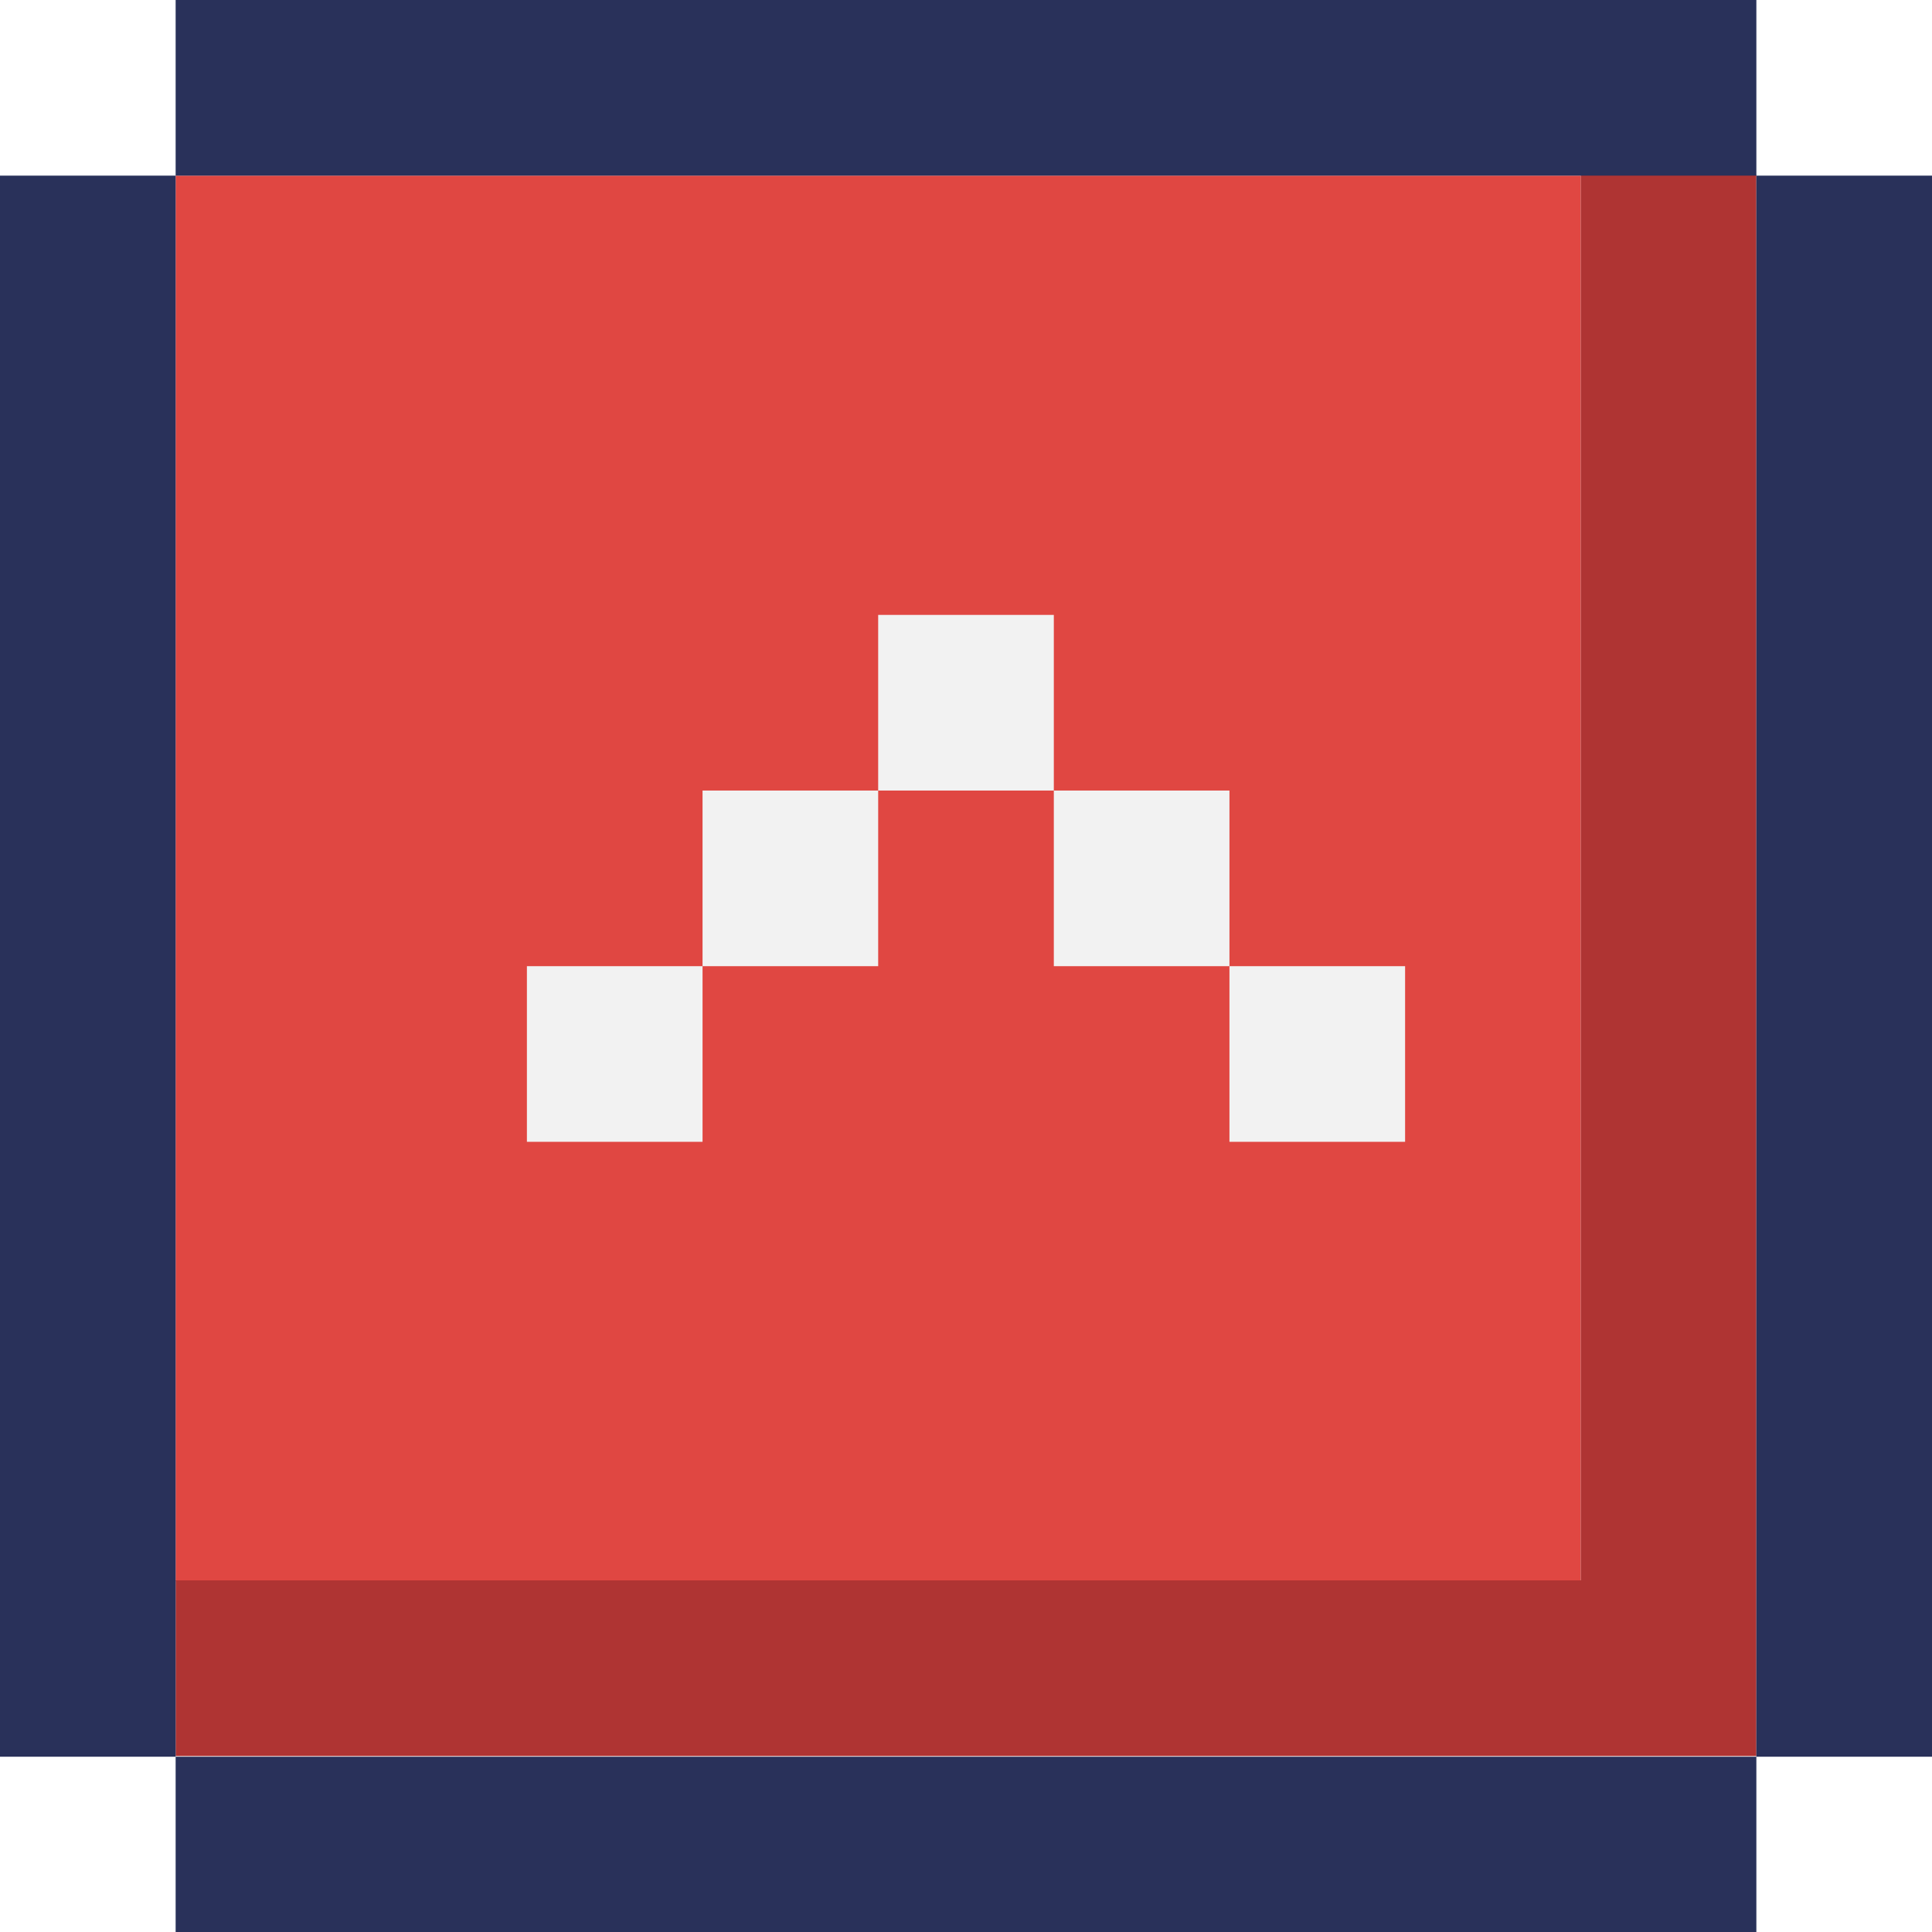 <?xml version="1.0" encoding="UTF-8"?>
<svg id="_圖層_1" data-name="圖層 1" xmlns="http://www.w3.org/2000/svg" viewBox="0 0 54.45 54.46">
  <defs>
    <style>
      .cls-1 {
        fill: #f2f2f2;
      }

      .cls-2 {
        fill: #af3433;
      }

      .cls-3 {
        fill: #e04742;
      }

      .cls-4 {
        fill: #29315a;
      }
    </style>
  </defs>
  <polygon class="cls-3" points="39.6 4.95 34.65 4.95 29.7 4.95 24.75 4.95 19.8 4.95 14.85 4.95 9.9 4.95 4.95 4.95 4.95 9.9 4.95 14.85 4.95 19.8 4.95 24.75 4.95 29.7 4.95 34.65 4.95 39.6 4.95 44.56 9.9 44.56 14.85 44.56 19.8 44.56 24.75 44.56 29.7 44.56 34.65 44.56 39.6 44.56 44.55 44.56 44.55 39.6 44.55 34.65 44.55 29.7 44.55 24.75 44.55 19.8 44.55 14.85 44.55 9.9 44.55 4.95 39.6 4.95"/>
  <polygon class="cls-2" points="49.5 39.58 49.5 34.63 49.5 29.68 49.5 24.73 49.5 19.78 49.5 14.83 49.5 9.88 49.5 4.93 44.55 4.93 44.55 9.88 44.55 14.83 44.55 19.78 44.55 24.73 44.55 29.68 44.55 34.63 44.55 39.58 44.55 44.54 39.6 44.54 34.65 44.54 29.7 44.54 24.75 44.54 19.8 44.54 14.85 44.54 9.9 44.54 4.95 44.54 4.95 49.49 9.9 49.49 14.85 49.49 19.8 49.49 24.75 49.49 29.7 49.49 34.65 49.49 39.6 49.49 44.55 49.49 49.5 49.49 49.5 44.54 49.5 39.58"/>
  <polygon class="cls-4" points="49.5 4.95 49.5 9.9 49.5 14.85 49.5 19.8 49.5 24.75 49.5 29.7 49.5 34.65 49.5 39.6 49.5 44.56 49.5 49.51 54.45 49.51 54.45 44.56 54.45 39.6 54.45 34.65 54.45 29.7 54.45 24.75 54.45 19.8 54.45 14.85 54.45 9.9 54.45 4.95 49.5 4.95"/>
  <polygon class="cls-4" points="39.6 49.51 34.65 49.51 29.7 49.51 24.75 49.51 19.8 49.51 14.85 49.51 9.9 49.51 4.95 49.51 4.95 54.46 9.9 54.46 14.85 54.46 19.8 54.46 24.75 54.46 29.7 54.46 34.65 54.46 39.6 54.46 44.55 54.46 49.5 54.46 49.5 49.51 44.55 49.51 39.6 49.51"/>
  <polygon class="cls-4" points="14.85 4.95 19.8 4.95 24.75 4.95 29.7 4.95 34.65 4.95 39.6 4.95 44.55 4.95 49.5 4.95 49.5 0 44.55 0 39.6 0 34.65 0 29.7 0 24.75 0 19.8 0 14.85 0 9.9 0 4.95 0 4.95 4.95 9.9 4.95 14.85 4.95"/>
  <polygon class="cls-4" points="4.95 39.6 4.95 34.65 4.95 29.7 4.95 24.75 4.95 19.8 4.95 14.85 4.95 9.9 4.95 4.95 0 4.95 0 9.9 0 14.85 0 19.8 0 24.75 0 29.7 0 34.65 0 39.6 0 44.56 0 49.51 4.95 49.51 4.95 44.56 4.95 39.6"/>
  <g>
    <rect class="cls-1" x="34.65" y="27.23" width="4.95" height="4.95"/>
    <rect class="cls-1" x="29.7" y="22.28" width="4.95" height="4.95"/>
    <rect class="cls-1" x="24.75" y="17.33" width="4.95" height="4.95"/>
    <rect class="cls-1" x="19.8" y="22.28" width="4.95" height="4.95"/>
    <rect class="cls-1" x="14.85" y="27.23" width="4.95" height="4.95"/>
  </g>
</svg>